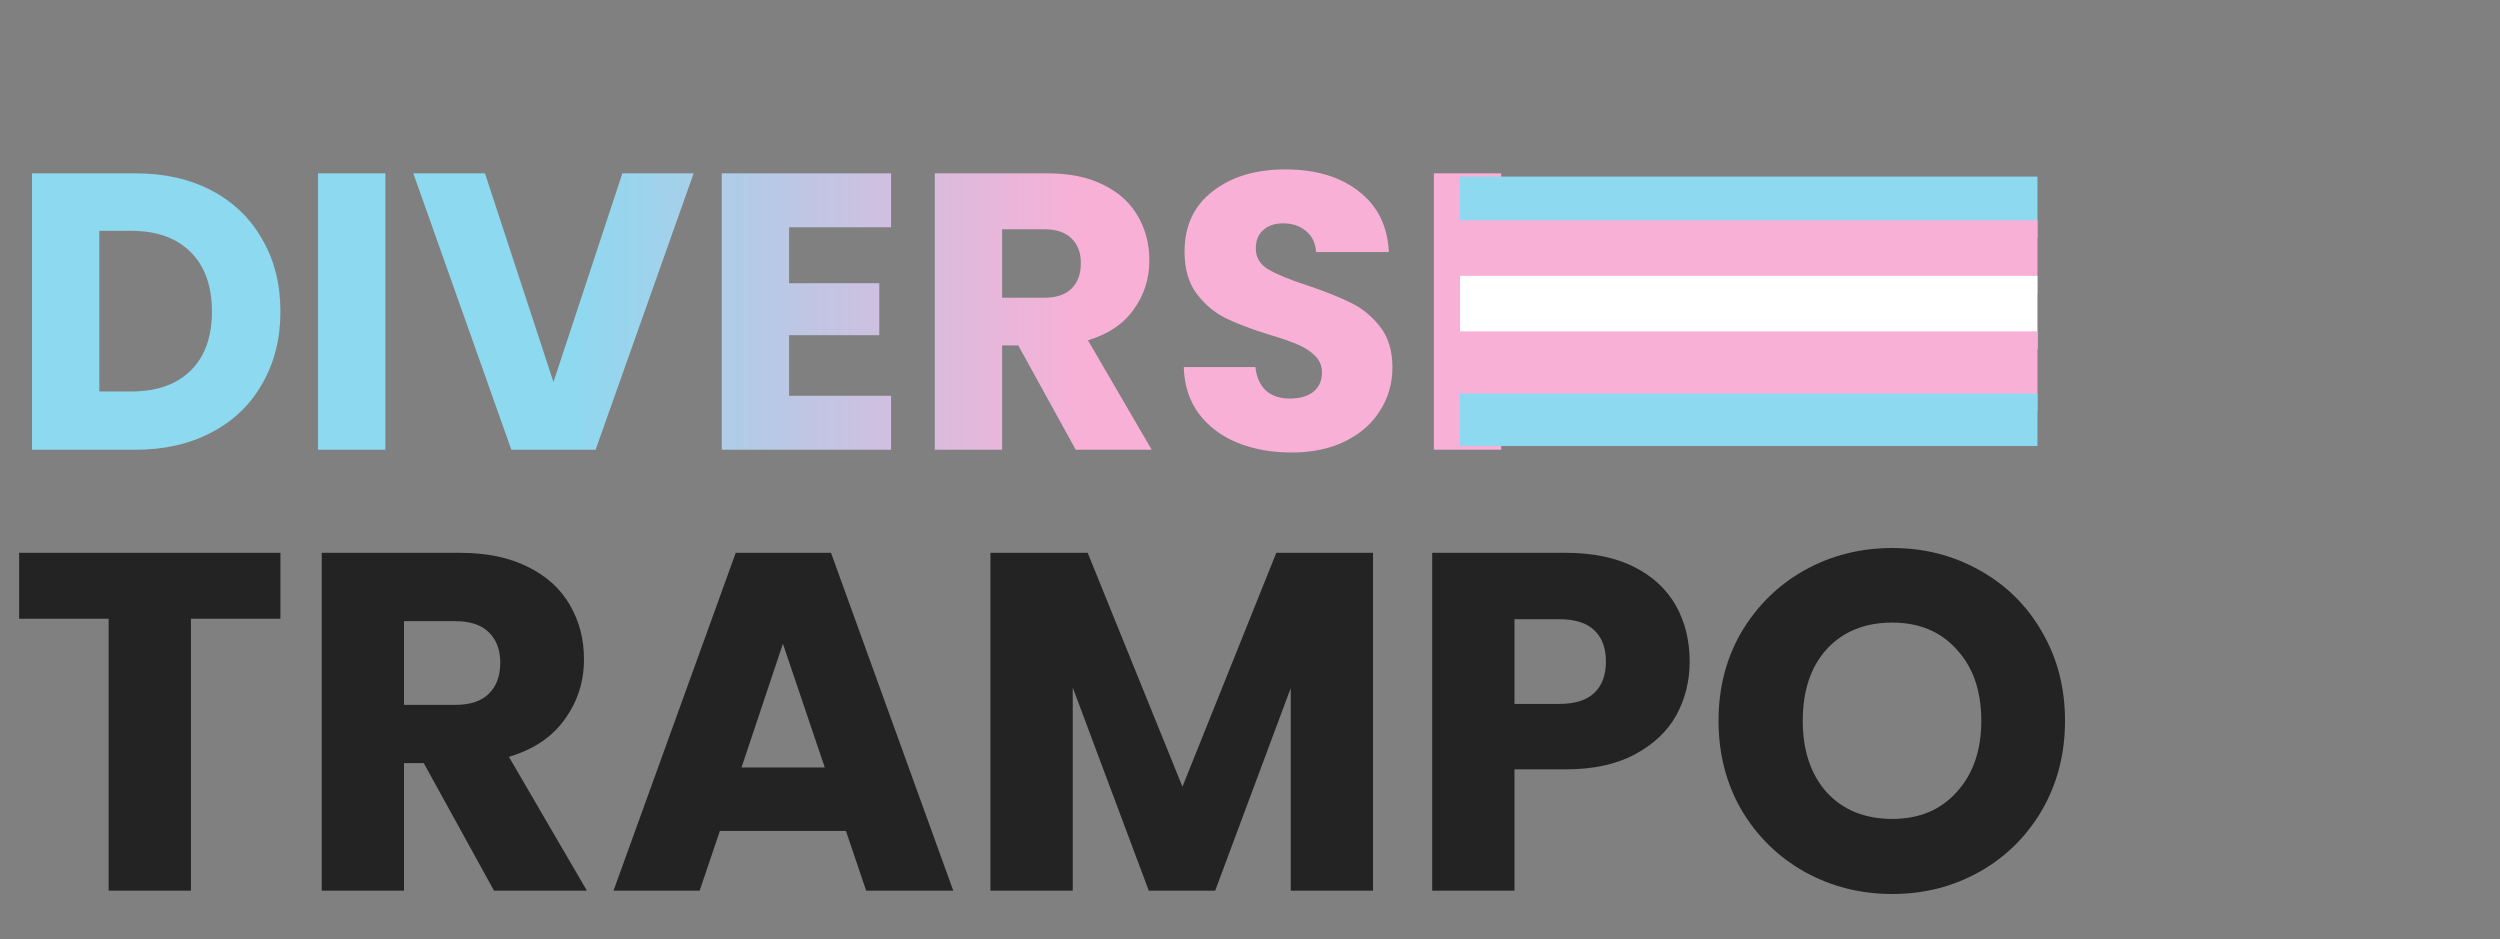 <svg width="165" height="62" viewBox="0 0 165 62" fill="none" xmlns="http://www.w3.org/2000/svg">
<rect x="0" y="0" width="165" height="62" fill="#808080" stroke="none"/>
<path d="M8.945 11.441C10.868 11.441 12.549 11.822 13.987 12.584C15.425 13.347 16.533 14.421 17.313 15.807C18.11 17.175 18.508 18.76 18.508 20.562C18.508 22.346 18.11 23.932 17.313 25.317C16.533 26.703 15.416 27.777 13.961 28.54C12.523 29.302 10.851 29.683 8.945 29.683H2.111V11.441H8.945ZM8.66 25.837C10.34 25.837 11.648 25.378 12.584 24.46C13.519 23.542 13.987 22.242 13.987 20.562C13.987 18.882 13.519 17.574 12.584 16.638C11.648 15.703 10.34 15.235 8.66 15.235H6.555V25.837H8.66ZM25.435 11.441V29.683H20.991V11.441H25.435ZM45.78 11.441L39.31 29.683H33.749L27.278 11.441H32.008L36.529 25.213L41.077 11.441H45.78ZM52.081 15.001V18.691H58.032V22.121H52.081V26.123H58.811V29.683H47.637V11.441H58.811V15.001H52.081ZM70.999 29.683L67.205 22.797H66.14V29.683H61.696V11.441H69.154C70.592 11.441 71.813 11.692 72.818 12.195C73.84 12.697 74.602 13.39 75.105 14.274C75.607 15.14 75.858 16.11 75.858 17.184C75.858 18.397 75.512 19.479 74.819 20.432C74.143 21.385 73.138 22.061 71.805 22.459L76.014 29.683H70.999ZM66.14 19.652H68.894C69.708 19.652 70.315 19.453 70.713 19.055C71.129 18.656 71.337 18.093 71.337 17.366C71.337 16.673 71.129 16.127 70.713 15.729C70.315 15.33 69.708 15.131 68.894 15.131H66.14V19.652ZM85.248 29.865C83.914 29.865 82.719 29.648 81.662 29.215C80.605 28.782 79.757 28.141 79.115 27.292C78.492 26.444 78.163 25.421 78.128 24.226H82.858C82.927 24.902 83.161 25.421 83.559 25.785C83.958 26.132 84.477 26.305 85.118 26.305C85.777 26.305 86.296 26.158 86.677 25.863C87.058 25.551 87.249 25.127 87.249 24.59C87.249 24.139 87.093 23.767 86.781 23.473C86.487 23.178 86.114 22.935 85.664 22.745C85.231 22.554 84.607 22.338 83.793 22.095C82.615 21.731 81.653 21.368 80.909 21.004C80.164 20.64 79.523 20.103 78.986 19.393C78.448 18.682 78.18 17.756 78.18 16.612C78.18 14.914 78.795 13.589 80.025 12.636C81.255 11.666 82.858 11.181 84.832 11.181C86.842 11.181 88.462 11.666 89.692 12.636C90.922 13.589 91.58 14.923 91.667 16.638H86.859C86.825 16.049 86.608 15.59 86.21 15.261C85.811 14.914 85.3 14.741 84.677 14.741C84.139 14.741 83.706 14.889 83.377 15.183C83.048 15.46 82.883 15.867 82.883 16.404C82.883 16.993 83.161 17.452 83.715 17.782C84.269 18.111 85.136 18.466 86.314 18.847C87.492 19.245 88.445 19.627 89.172 19.99C89.917 20.354 90.558 20.883 91.095 21.576C91.632 22.268 91.901 23.161 91.901 24.252C91.901 25.291 91.632 26.236 91.095 27.084C90.575 27.933 89.813 28.609 88.808 29.111C87.803 29.614 86.617 29.865 85.248 29.865ZM99.079 11.441V29.683H94.635V11.441H99.079Z" fill="url(#paint0_linear_11_19058)"/>
<path d="M18.508 36.486V40.837H12.601V58.782H7.17V40.837H1.262V36.486H18.508ZM32.604 58.782L27.967 50.365H26.665V58.782H21.234V36.486H30.349C32.107 36.486 33.599 36.793 34.828 37.407C36.077 38.021 37.008 38.868 37.622 39.947C38.236 41.006 38.543 42.192 38.543 43.505C38.543 44.987 38.12 46.31 37.273 47.475C36.447 48.639 35.219 49.465 33.589 49.952L38.734 58.782H32.604ZM26.665 46.522H30.032C31.027 46.522 31.768 46.278 32.255 45.791C32.763 45.304 33.017 44.616 33.017 43.727C33.017 42.88 32.763 42.213 32.255 41.726C31.768 41.239 31.027 40.996 30.032 40.996H26.665V46.522ZM55.832 54.843H47.511L46.177 58.782H40.492L48.559 36.486H54.847L62.915 58.782H57.166L55.832 54.843ZM54.435 50.651L51.672 42.488L48.94 50.651H54.435ZM90.62 36.486V58.782H85.189V45.41L80.202 58.782H75.819L70.801 45.379V58.782H65.37V36.486H71.786L78.042 51.921L84.236 36.486H90.62ZM111.517 43.663C111.517 44.955 111.221 46.141 110.628 47.221C110.035 48.279 109.124 49.137 107.896 49.793C106.668 50.45 105.144 50.778 103.323 50.778H99.956V58.782H94.525V36.486H103.323C105.101 36.486 106.605 36.793 107.833 37.407C109.061 38.021 109.982 38.868 110.596 39.947C111.21 41.027 111.517 42.266 111.517 43.663ZM102.91 46.458C103.947 46.458 104.72 46.215 105.228 45.728C105.737 45.241 105.991 44.553 105.991 43.663C105.991 42.774 105.737 42.086 105.228 41.599C104.72 41.112 103.947 40.868 102.91 40.868H99.956V46.458H102.91ZM124.889 59.004C122.793 59.004 120.866 58.517 119.109 57.543C117.372 56.569 115.985 55.214 114.948 53.477C113.932 51.72 113.423 49.751 113.423 47.57C113.423 45.389 113.932 43.431 114.948 41.694C115.985 39.958 117.372 38.603 119.109 37.629C120.866 36.655 122.793 36.168 124.889 36.168C126.985 36.168 128.901 36.655 130.638 37.629C132.395 38.603 133.771 39.958 134.767 41.694C135.783 43.431 136.291 45.389 136.291 47.57C136.291 49.751 135.783 51.72 134.767 53.477C133.75 55.214 132.374 56.569 130.638 57.543C128.901 58.517 126.985 59.004 124.889 59.004ZM124.889 54.049C126.668 54.049 128.086 53.456 129.145 52.271C130.225 51.085 130.765 49.518 130.765 47.57C130.765 45.601 130.225 44.034 129.145 42.87C128.086 41.684 126.668 41.091 124.889 41.091C123.089 41.091 121.649 41.673 120.57 42.838C119.511 44.002 118.982 45.58 118.982 47.57C118.982 49.539 119.511 51.117 120.57 52.302C121.649 53.467 123.089 54.049 124.889 54.049Z" fill="#232323"/>
<rect x="96.359" y="11.655" width="38.113" height="4.042" fill="#8DD9F0"/>
<rect x="96.359" y="14.542" width="38.113" height="4.819" fill="#F8B0D6"/>
<rect x="96.359" y="18.206" width="38.113" height="4.819" fill="white"/>
<rect x="96.359" y="21.87" width="38.113" height="5.257" fill="#F8B0D6"/>
<rect x="96.359" y="25.972" width="38.113" height="3.465" fill="#8DD9F0"/>
<defs>
<linearGradient id="paint0_linear_11_19058" x1="80.19" y1="19.162" x2="3.965" y2="19.162" gradientUnits="userSpaceOnUse">
<stop offset="0.118" stop-color="#F8B0D6"/>
<stop offset="0.56" stop-color="#8DD9F0"/>
</linearGradient>
</defs>
</svg>
